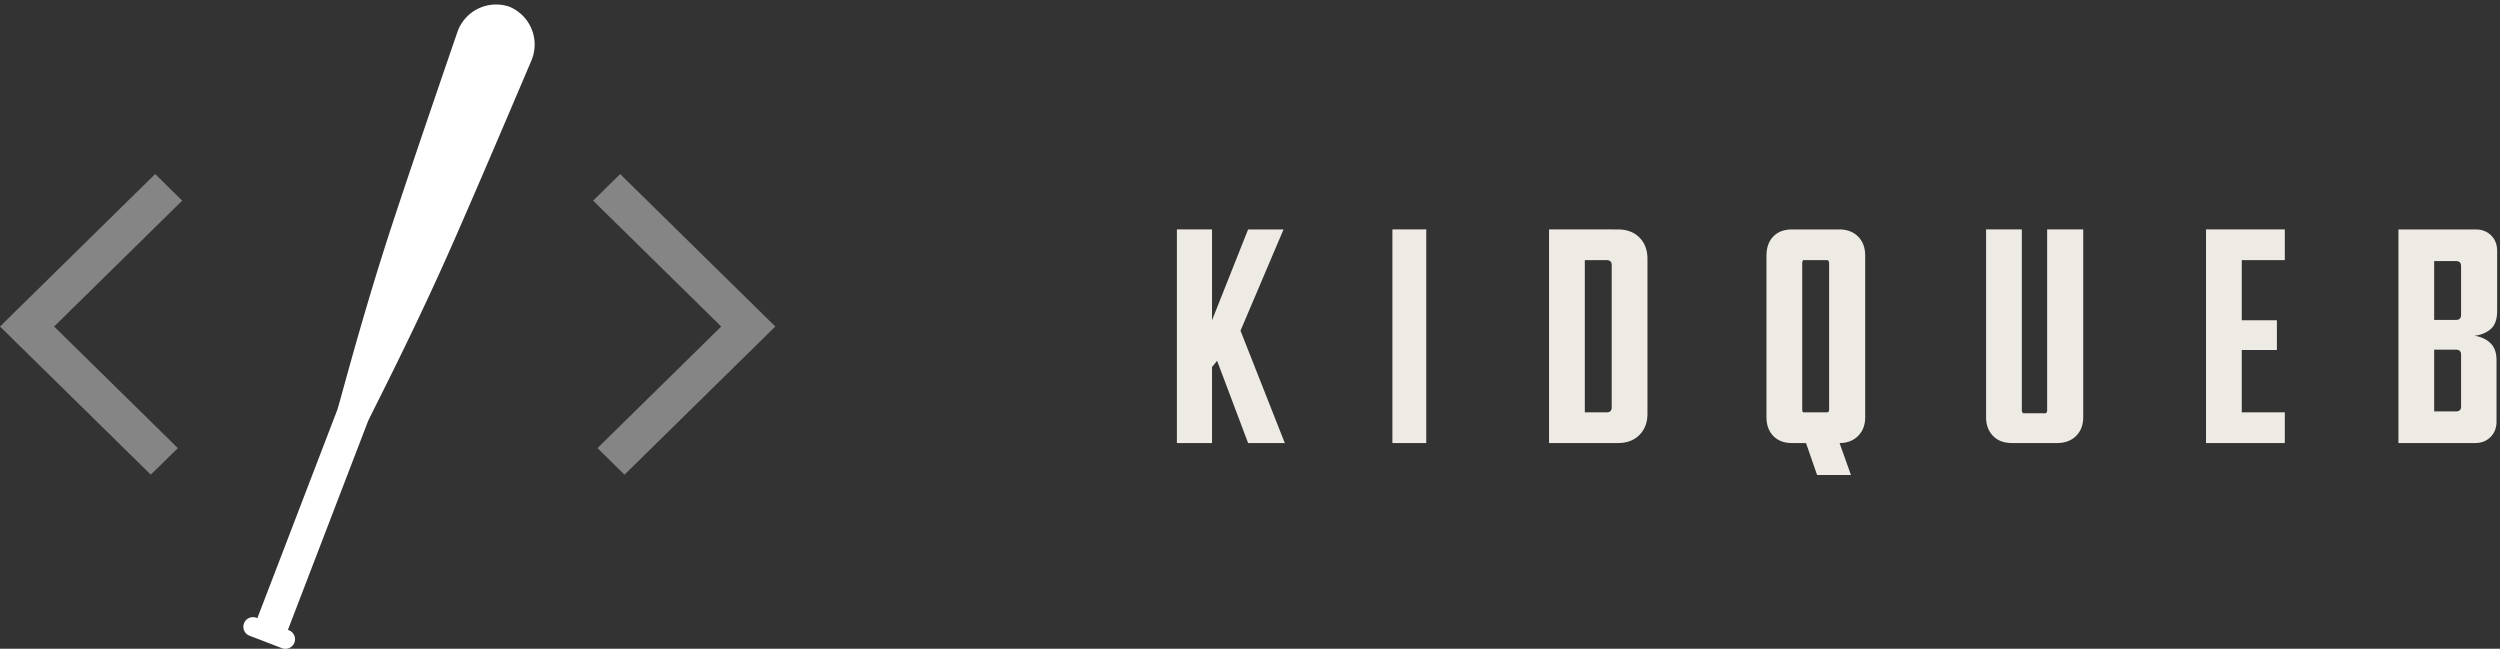 <svg width="158" height="41" xmlns="http://www.w3.org/2000/svg"><rect width="100%" height="100%" fill="#333333" stroke="none"/><g fill="none" fill-rule="evenodd"><path d="M76.6 28v-4.8l.32-.4 1.96 5.2h2.32l-2.8-7.1 2.72-6.4h-2.24l-2.28 5.74V14.5h-2.22V28h2.22zm13.54 0V14.5H88V28h2.14zm12.12 0c.56 0 1.01-.17 1.35-.51.34-.34.51-.79.51-1.35v-9.78c0-.56-.17-1.01-.51-1.35-.34-.34-.79-.51-1.35-.51H97.9V28h4.36zm-.72-1.94h-1.38v-9.62h1.38c.213 0 .32.107.32.32v8.98c0 .213-.107.32-.32.32zm15.44 3.96l-.72-2.02c.48 0 .87-.15 1.17-.45.3-.3.45-.697.45-1.19v-10.2c0-.507-.15-.91-.45-1.21-.3-.3-.697-.45-1.19-.45h-2.98c-.507 0-.903.15-1.19.45-.287.3-.43.703-.43 1.21v10.2c0 .493.143.89.43 1.19.287.3.683.45 1.19.45h.88l.7 2.02h2.14zm-1.52-3.96H114c-.067 0-.1-.06-.1-.18v-9.22c0-.147.033-.22.1-.22h1.46c.093 0 .14.073.14.22v9.22c0 .12-.047.18-.14.18zM130 28c.507 0 .91-.15 1.21-.45.3-.3.45-.697.45-1.19V14.5h-2.28v11.44a.202.202 0 01-.04.13c-.027.033-.053.05-.08.05h-1.36c-.027 0-.053-.017-.08-.05a.202.202 0 01-.04-.13V14.5h-2.26v11.86c0 .493.147.89.44 1.19.293.3.693.45 1.2.45H130zm14.4 0v-1.94h-2.72v-3.94h2.22v-1.88h-2.22v-3.8h2.72V14.5h-4.98V28h4.98zm12.04 0c.387 0 .707-.127.96-.38s.38-.58.38-.98v-3.88c0-.467-.127-.823-.38-1.07-.253-.247-.587-.403-1-.47.413-.053.753-.197 1.02-.43.267-.233.4-.617.4-1.15v-3.78c0-.4-.127-.727-.38-.98s-.58-.38-.98-.38h-4.88V28h4.86zm-1.22-7.78h-1.38V16.5h1.38c.213 0 .32.107.32.32v3.08c0 .213-.107.32-.32.32zm0 5.78h-1.38v-3.9h1.38c.213 0 .32.107.32.32v3.28c0 .2-.107.3-.32.3z" fill="#EEEAE4" fill-rule="nonzero"/><g fill="#FFF"><path d="M9.806 11l1.71 1.68-8.096 7.956 7.82 7.684L9.53 30 0 20.636 9.806 11zm29.388 0L49 20.636 39.47 30l-1.71-1.68 7.82-7.684-8.096-7.956 1.71-1.68z" opacity=".4"/><path d="M32.281.457l-.002.005a2.59 2.59 0 011.339 3.282l-.034.084c-2.704 6.364-4.566 10.678-5.586 12.94-2.32 5.15-4.623 9.551-4.752 9.886l-5.05 13.154.06.023a.607.607 0 01-.436 1.134l-1.1-.423v-.001l-.95-.363a.608.608 0 01-.377-.69l.028-.094a.607.607 0 01.784-.35l.06.023 5.048-13.155c.13-.335 1.362-5.146 3.084-10.526.757-2.364 2.26-6.815 4.508-13.354l.031-.086A2.589 2.589 0 0132.281.457l-.154-.054.002-.004.075.03.077.028z"/></g></g></svg>
